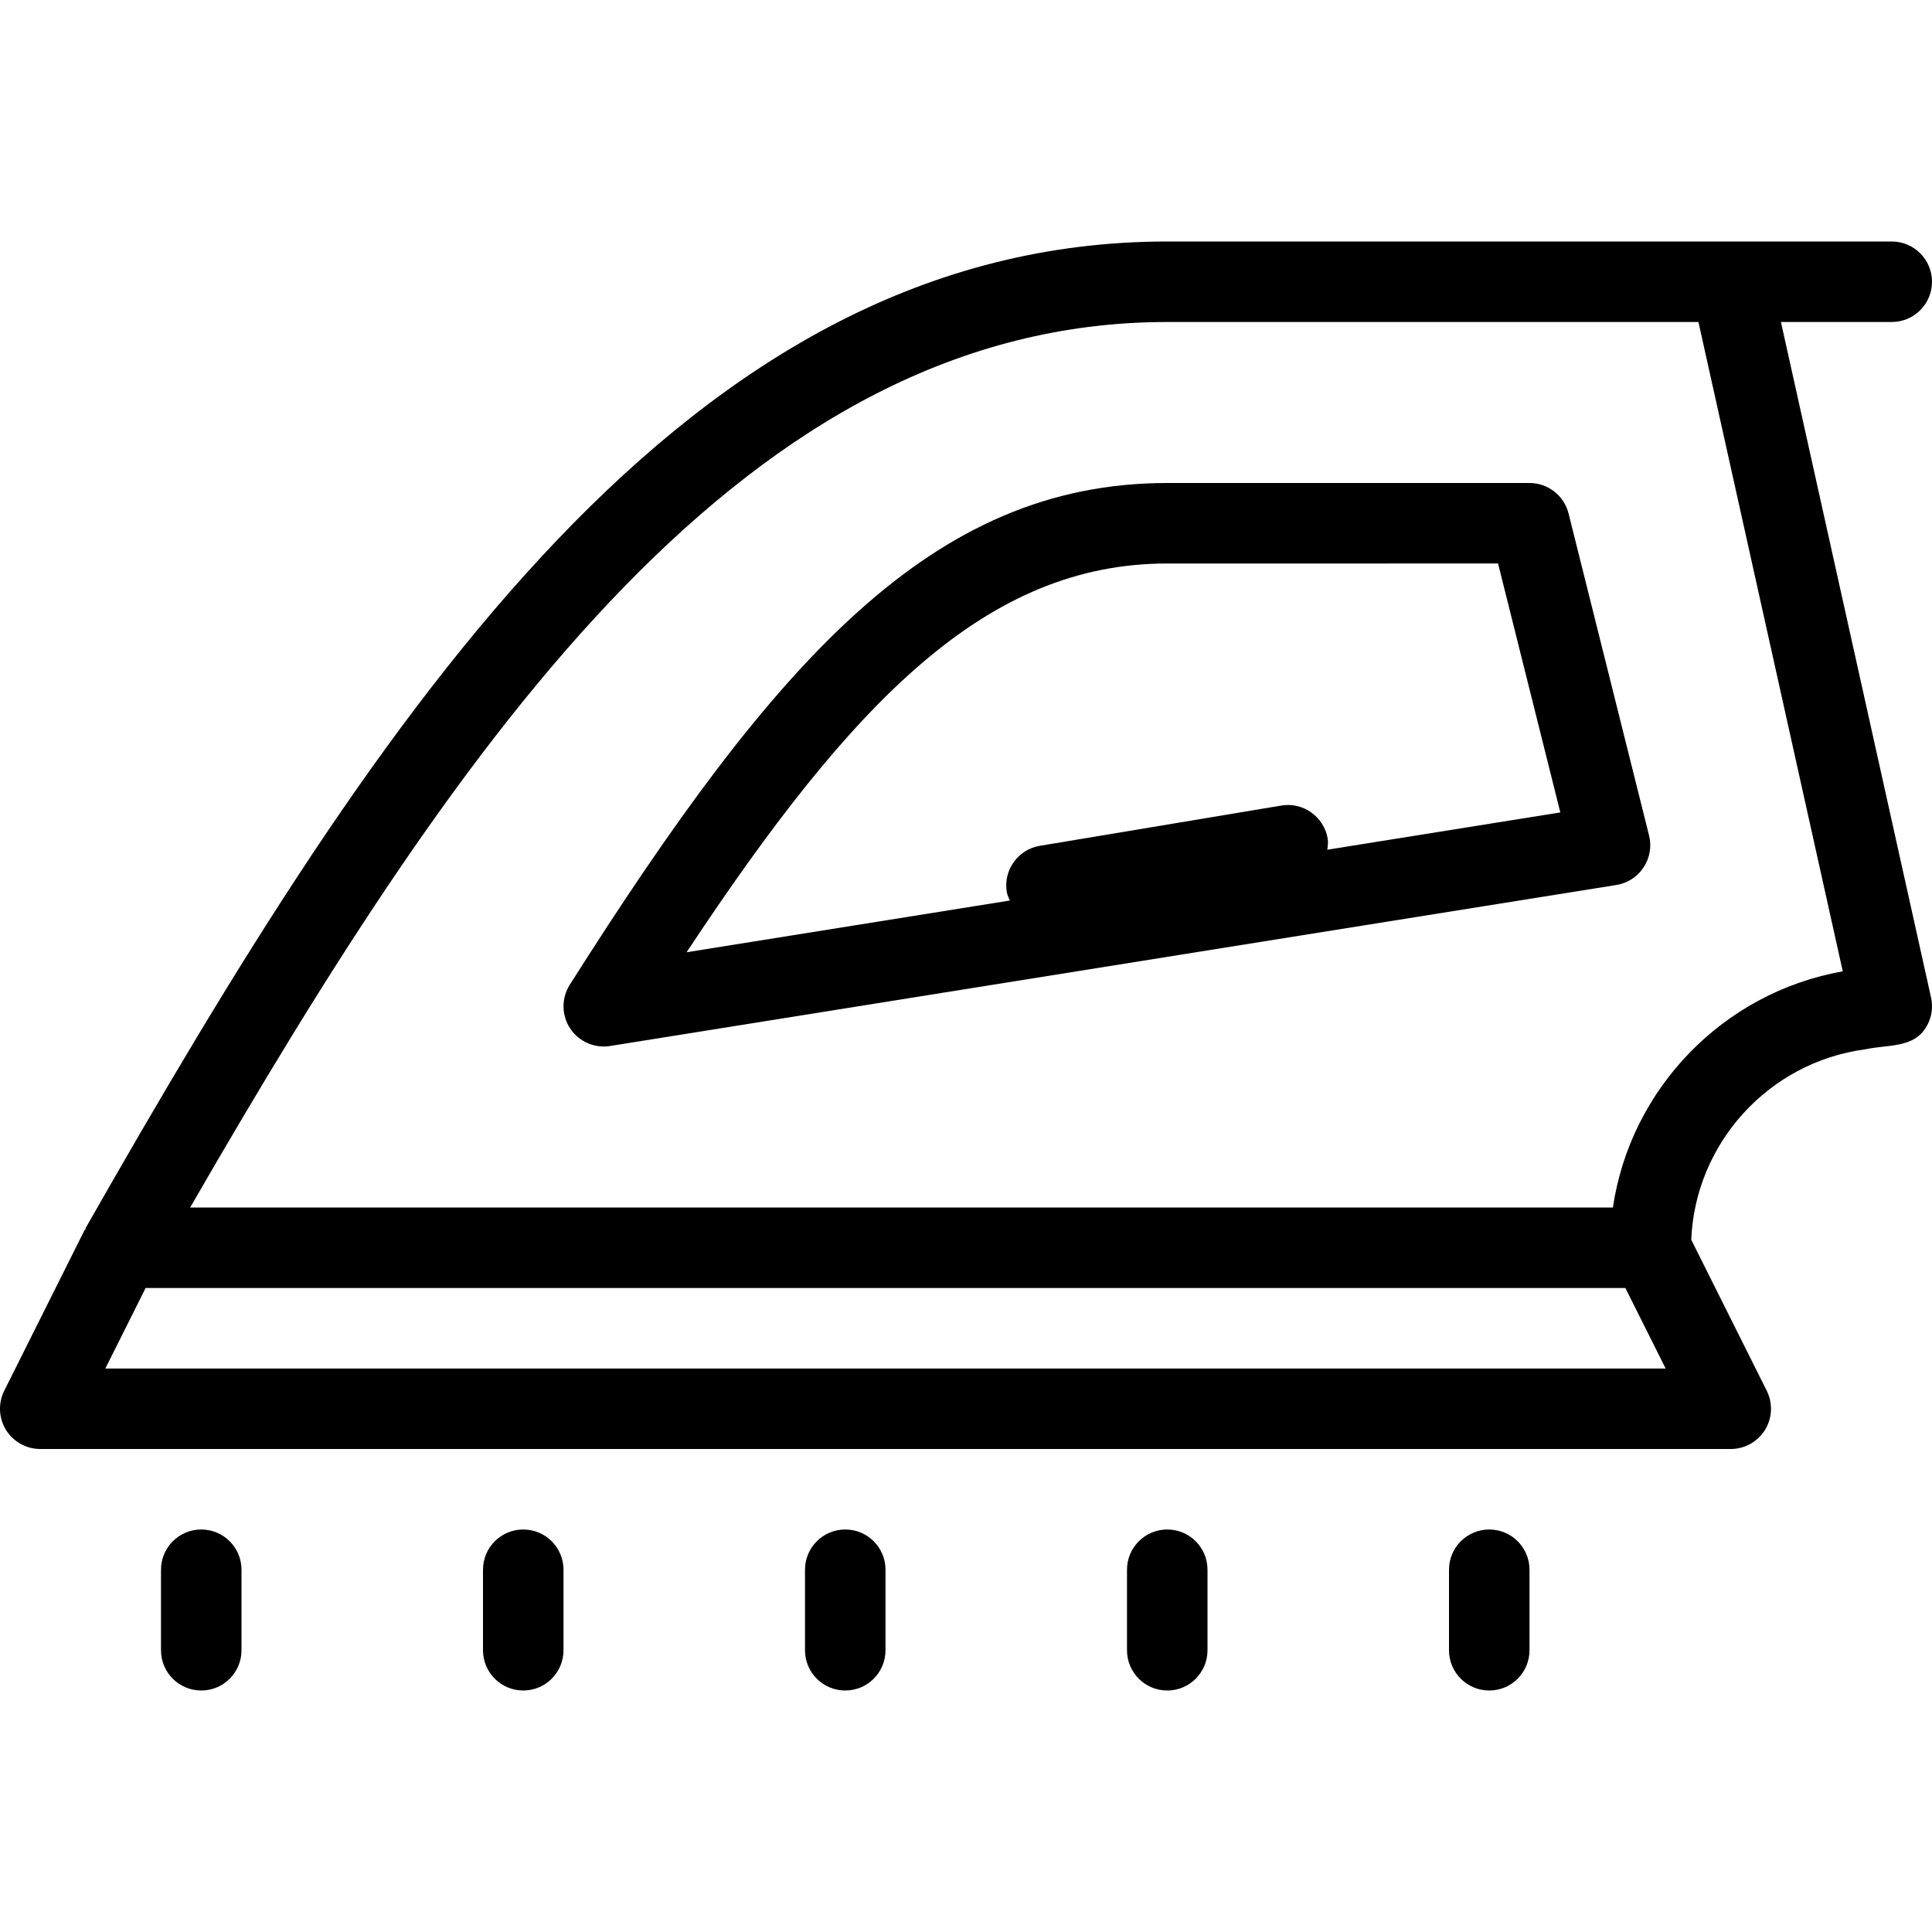 <?xml version="1.0" encoding="iso-8859-1"?>
<!-- Generator: Adobe Illustrator 19.0.0, SVG Export Plug-In . SVG Version: 6.00 Build 0)  -->
<svg version="1.1" id="Layer_1" xmlns="http://www.w3.org/2000/svg" xmlns:xlink="http://www.w3.org/1999/xlink" x="0px" y="0px"
	 viewBox="0 0 512 512" style="enable-background:new 0 0 512 512;" xml:space="preserve">
<g>
	<g>
		<g>
			<path d="M415.687,136.083c-1.188-4.75-5.458-8.083-10.354-8.083h-96C247.104,128,205.666,174.729,151,260.958
				c-2.25,3.542-2.208,8.073,0.083,11.573c2,3.031,5.354,4.802,8.917,4.802c0.563,0,1.125-0.042,1.688-0.135l266.667-42.667
				c2.958-0.469,5.563-2.156,7.208-4.656c1.646-2.49,2.188-5.563,1.458-8.458L415.687,136.083z M351.758,225.182
				c0.109-0.965,0.266-1.926,0.096-2.932c-0.979-5.813-6.542-9.76-12.271-8.771l-64,10.667c-5.813,0.969-9.75,6.458-8.771,12.271
				c0.135,0.81,0.503,1.503,0.802,2.23l-85.656,13.707c44.292-66.99,79.583-103.021,127.375-103.021H397l16.5,65.969
				L351.758,225.182z"/>
			<path d="M53.333,405.333c-5.896,0-10.667,4.771-10.667,10.667v21.333c0,5.896,4.771,10.667,10.667,10.667
				C59.229,448,64,443.229,64,437.333V416C64,410.104,59.229,405.333,53.333,405.333z"/>
			<path d="M138.666,405.333c-5.896,0-10.667,4.771-10.667,10.667v21.333c0,5.896,4.771,10.667,10.667,10.667
				s10.667-4.771,10.667-10.667V416C149.333,410.104,144.562,405.333,138.666,405.333z"/>
			<path d="M224,405.333c-5.896,0-10.667,4.771-10.667,10.667v21.333c0,5.896,4.771,10.667,10.667,10.667
				c5.896,0,10.667-4.771,10.667-10.667V416C234.666,410.104,229.896,405.333,224,405.333z"/>
			<path d="M309.333,405.333c-5.896,0-10.667,4.771-10.667,10.667v21.333c0,5.896,4.771,10.667,10.667,10.667
				c5.896,0,10.667-4.771,10.667-10.667V416C320,410.104,315.229,405.333,309.333,405.333z"/>
			<path d="M394.667,405.333c-5.896,0-10.667,4.771-10.667,10.667v21.333c0,5.896,4.771,10.667,10.667,10.667
				c5.896,0,10.667-4.771,10.667-10.667V416C405.333,410.104,400.562,405.333,394.667,405.333z"/>
			<path d="M471.967,85.333h29.366c5.896,0,10.667-4.771,10.667-10.667C512,68.771,507.229,64,501.333,64h-192
				c-127.25,0-208.188,123.646-286.604,261.385c-0.1,0.177-0.06,0.391-0.15,0.572l-0.121-0.061L1.125,368.562
				c-1.646,3.302-1.479,7.229,0.458,10.375C3.541,382.083,6.979,384,10.666,384h448c3.688,0,7.125-1.917,9.083-5.063
				c1.938-3.146,2.104-7.073,0.458-10.375l-20.01-40.02c1.049-25.458,20.378-46.964,45.969-50.439
				c0.229-0.031,0.438-0.073,0.667-0.115c5.166-1.063,11.396-0.406,14.813-4.646c2.042-2.531,2.792-5.833,2.104-8.99L471.967,85.333
				z M27.916,362.667l10.674-21.333h392.151l10.674,21.333H27.916z M427.437,320H50.396
				C122.75,194.479,198.208,85.333,309.333,85.333h140.771l38.25,172.083C456.521,263.042,432.042,288.677,427.437,320z"/>
		</g>
	</g>
</g>
<g>
</g>
<g>
</g>
<g>
</g>
<g>
</g>
<g>
</g>
<g>
</g>
<g>
</g>
<g>
</g>
<g>
</g>
<g>
</g>
<g>
</g>
<g>
</g>
<g>
</g>
<g>
</g>
<g>
</g>
</svg>
